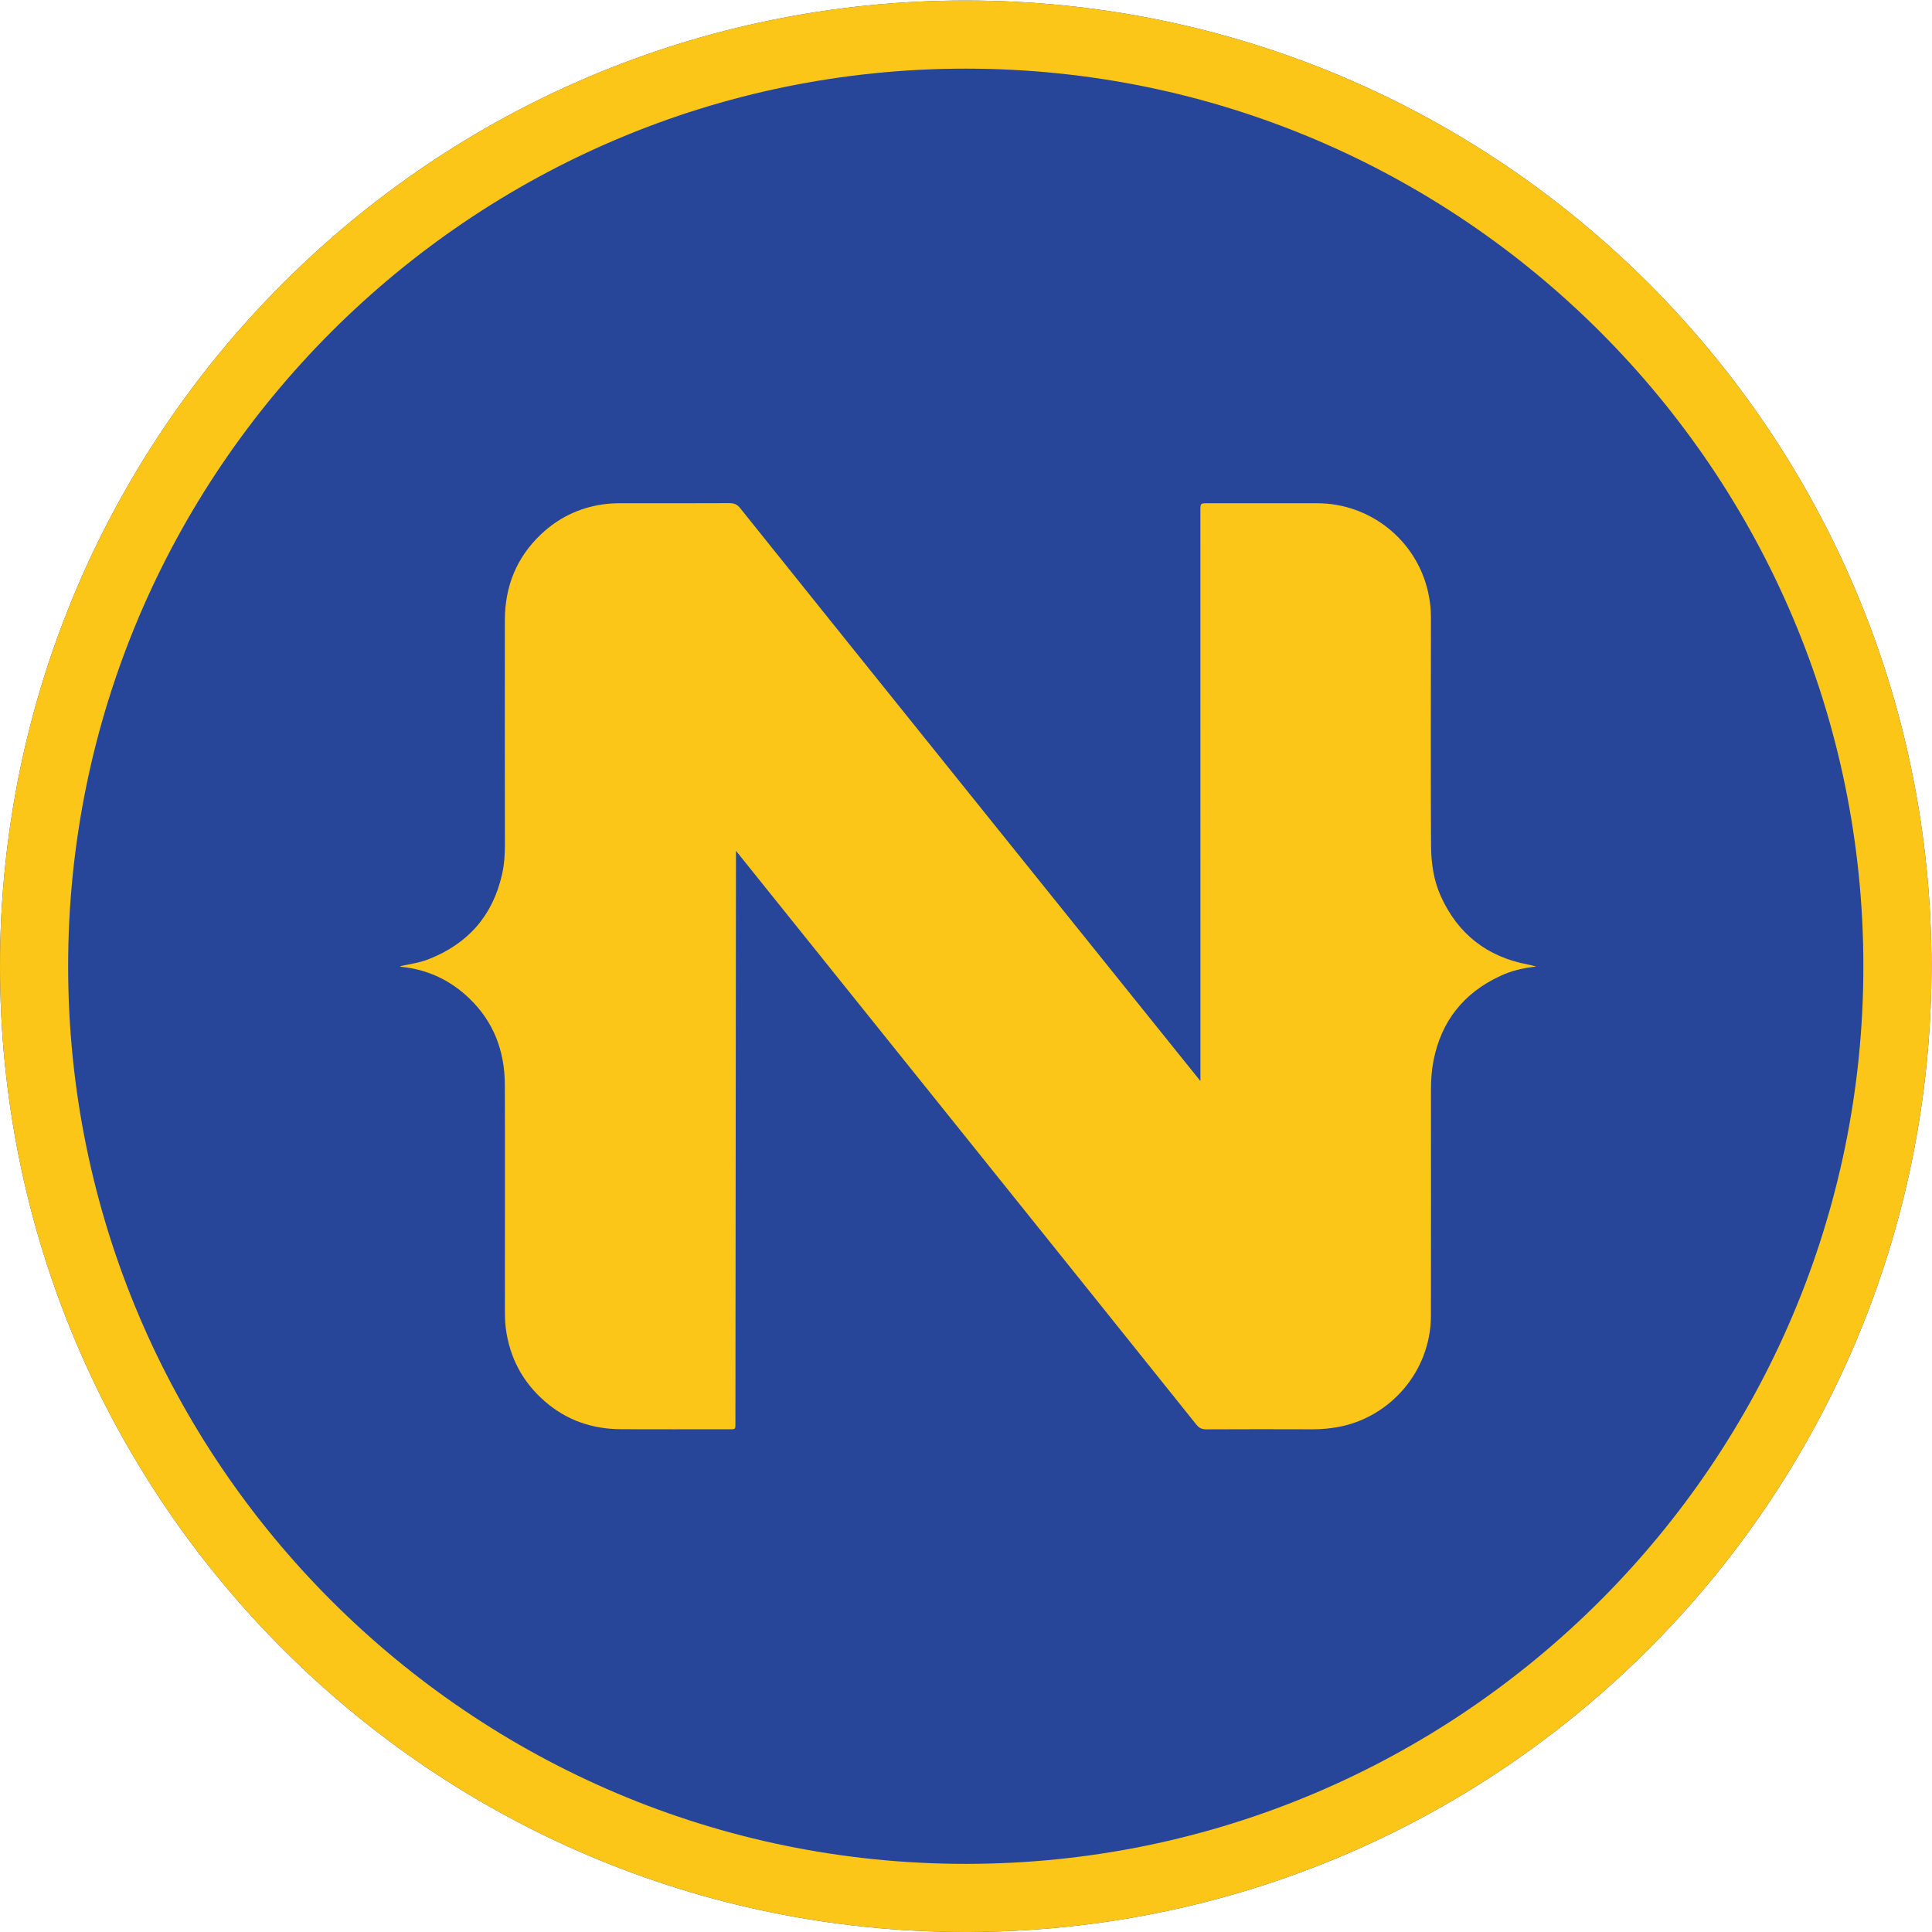 <?xml version="1.0" encoding="UTF-8" standalone="no"?>
<svg
   xmlns:dc="http://purl.org/dc/elements/1.1/"
   xmlns:cc="http://creativecommons.org/ns#"
   xmlns:rdf="http://www.w3.org/1999/02/22-rdf-syntax-ns#"
   xmlns:svg="http://www.w3.org/2000/svg"
   xmlns="http://www.w3.org/2000/svg"
   viewBox="0 0 283.467 283.467"
   height="283.467"
   width="283.467"
   xml:space="preserve"
   id="svg2"
   version="1.1"><defs
     id="defs6" /><g
     transform="matrix(1.333,0,0,-1.333,0,283.467)"
     id="g10"><g
       transform="scale(0.1)"
       id="g12"><path
         id="path14"
         style="fill:#274599;fill-opacity:1;fill-rule:nonzero;stroke:none"
         d="M 2125.99,1062.99 C 2125.99,475.91 1650.07,-0.012 1062.99,-0.012 475.918,-0.012 0,475.91 0,1062.99 c 0,587.07 475.918,1062.99 1062.99,1062.99 587.08,0 1063,-475.92 1063,-1062.99" /><path
         id="path16"
         style="fill:#fbc617;fill-opacity:1;fill-rule:nonzero;stroke:none"
         d="m 1575.17,1194.63 c 0.22,-18.72 2.87,-37.17 10.69,-54.48 18.87,-41.75 50.94,-66.73 95.86,-75.25 2.83,-0.54 5.59,-1.09 9.19,-2.27 -14.4,-1.48 -27.44,-4.66 -39.75,-10.41 -40.12,-18.71 -64.81,-49.67 -73.34,-93.208 -2.1,-10.703 -2.77,-21.571 -2.77,-32.481 0.01,-36.422 0.16,-207.562 -0.03,-248.359 -0.29,-62.113 -45.91,-111.703 -101.06,-122.121 -9.55,-1.813 -19.13,-2.781 -28.87,-2.75 -39.1,0.14 -78.21,0.14 -117.31,-0.039 -4.84,-0.024 -7.96,1.437 -10.98,5.238 -65.03,81.449 -506.702,631.54 -506.702,631.54 0,0 -0.618,-548.599 -0.633,-627.79 0,-10.129 0.828,-8.859 -9.043,-8.871 -38.867,-0.051 -77.734,-0.117 -116.609,0.012 -31.708,0.121 -60.09,9.75 -84.18,30.73 -24.434,21.277 -38.664,48.078 -42.887,80.27 -0.949,7.25 -1.008,14.488 -1.008,21.757 -0.011,38.141 0.207,207.661 -0.062,247.012 -0.25,36.512 -12.207,68.45 -38.801,94.15 -20.93,20.22 -45.902,32.06 -74.961,35.03 -0.359,0.03 -0.707,0.28 -1.726,0.71 10.925,2.34 21.484,3.72 31.41,7.61 43.422,17.02 70.797,47.93 81.043,93.63 2.394,10.67 3.117,21.54 3.105,32.48 -0.027,37.65 -0.215,217.9 -0.043,247.79 0.215,36.74 12.883,68.39 39.727,93.82 18.847,17.86 41.187,28.86 66.968,32.81 7.243,1.11 14.461,1.45 21.758,1.45 39.614,-0.05 79.223,-0.11 118.824,0.08 5.106,0.02 8.536,-1.5 11.715,-5.49 64.516,-80.85 506.625,-630.64 506.625,-630.64 0,0 -0.07,548.03 -0.06,626.01 0,10.6 -0.6,10.01 9.78,10.01 39.59,0.01 79.19,0.02 118.79,0 58.22,-0.02 108.87,-40.34 121.91,-97.07 2.18,-9.49 3.35,-19.06 3.31,-28.86 -0.15,-39.59 -0.27,-219.53 0.12,-252.05" /><path
         id="path18"
         style="fill:#fbc617;fill-opacity:1;fill-rule:nonzero;stroke:none"
         d="M 1062.99,2125.98 C 475.918,2125.98 0,1650.06 0,1062.99 0,475.91 475.918,-0.012 1062.99,-0.012 c 587.08,0 1063,475.922 1063,1063.002 0,587.07 -475.92,1062.99 -1063,1062.99 z m 0,-75 c 544.78,0 988,-443.21 988,-987.99 0,-544.779 -443.22,-988.002 -988,-988.002 C 518.215,74.988 75,518.211 75,1062.99 c 0,544.78 443.215,987.99 987.99,987.99" /></g></g></svg>